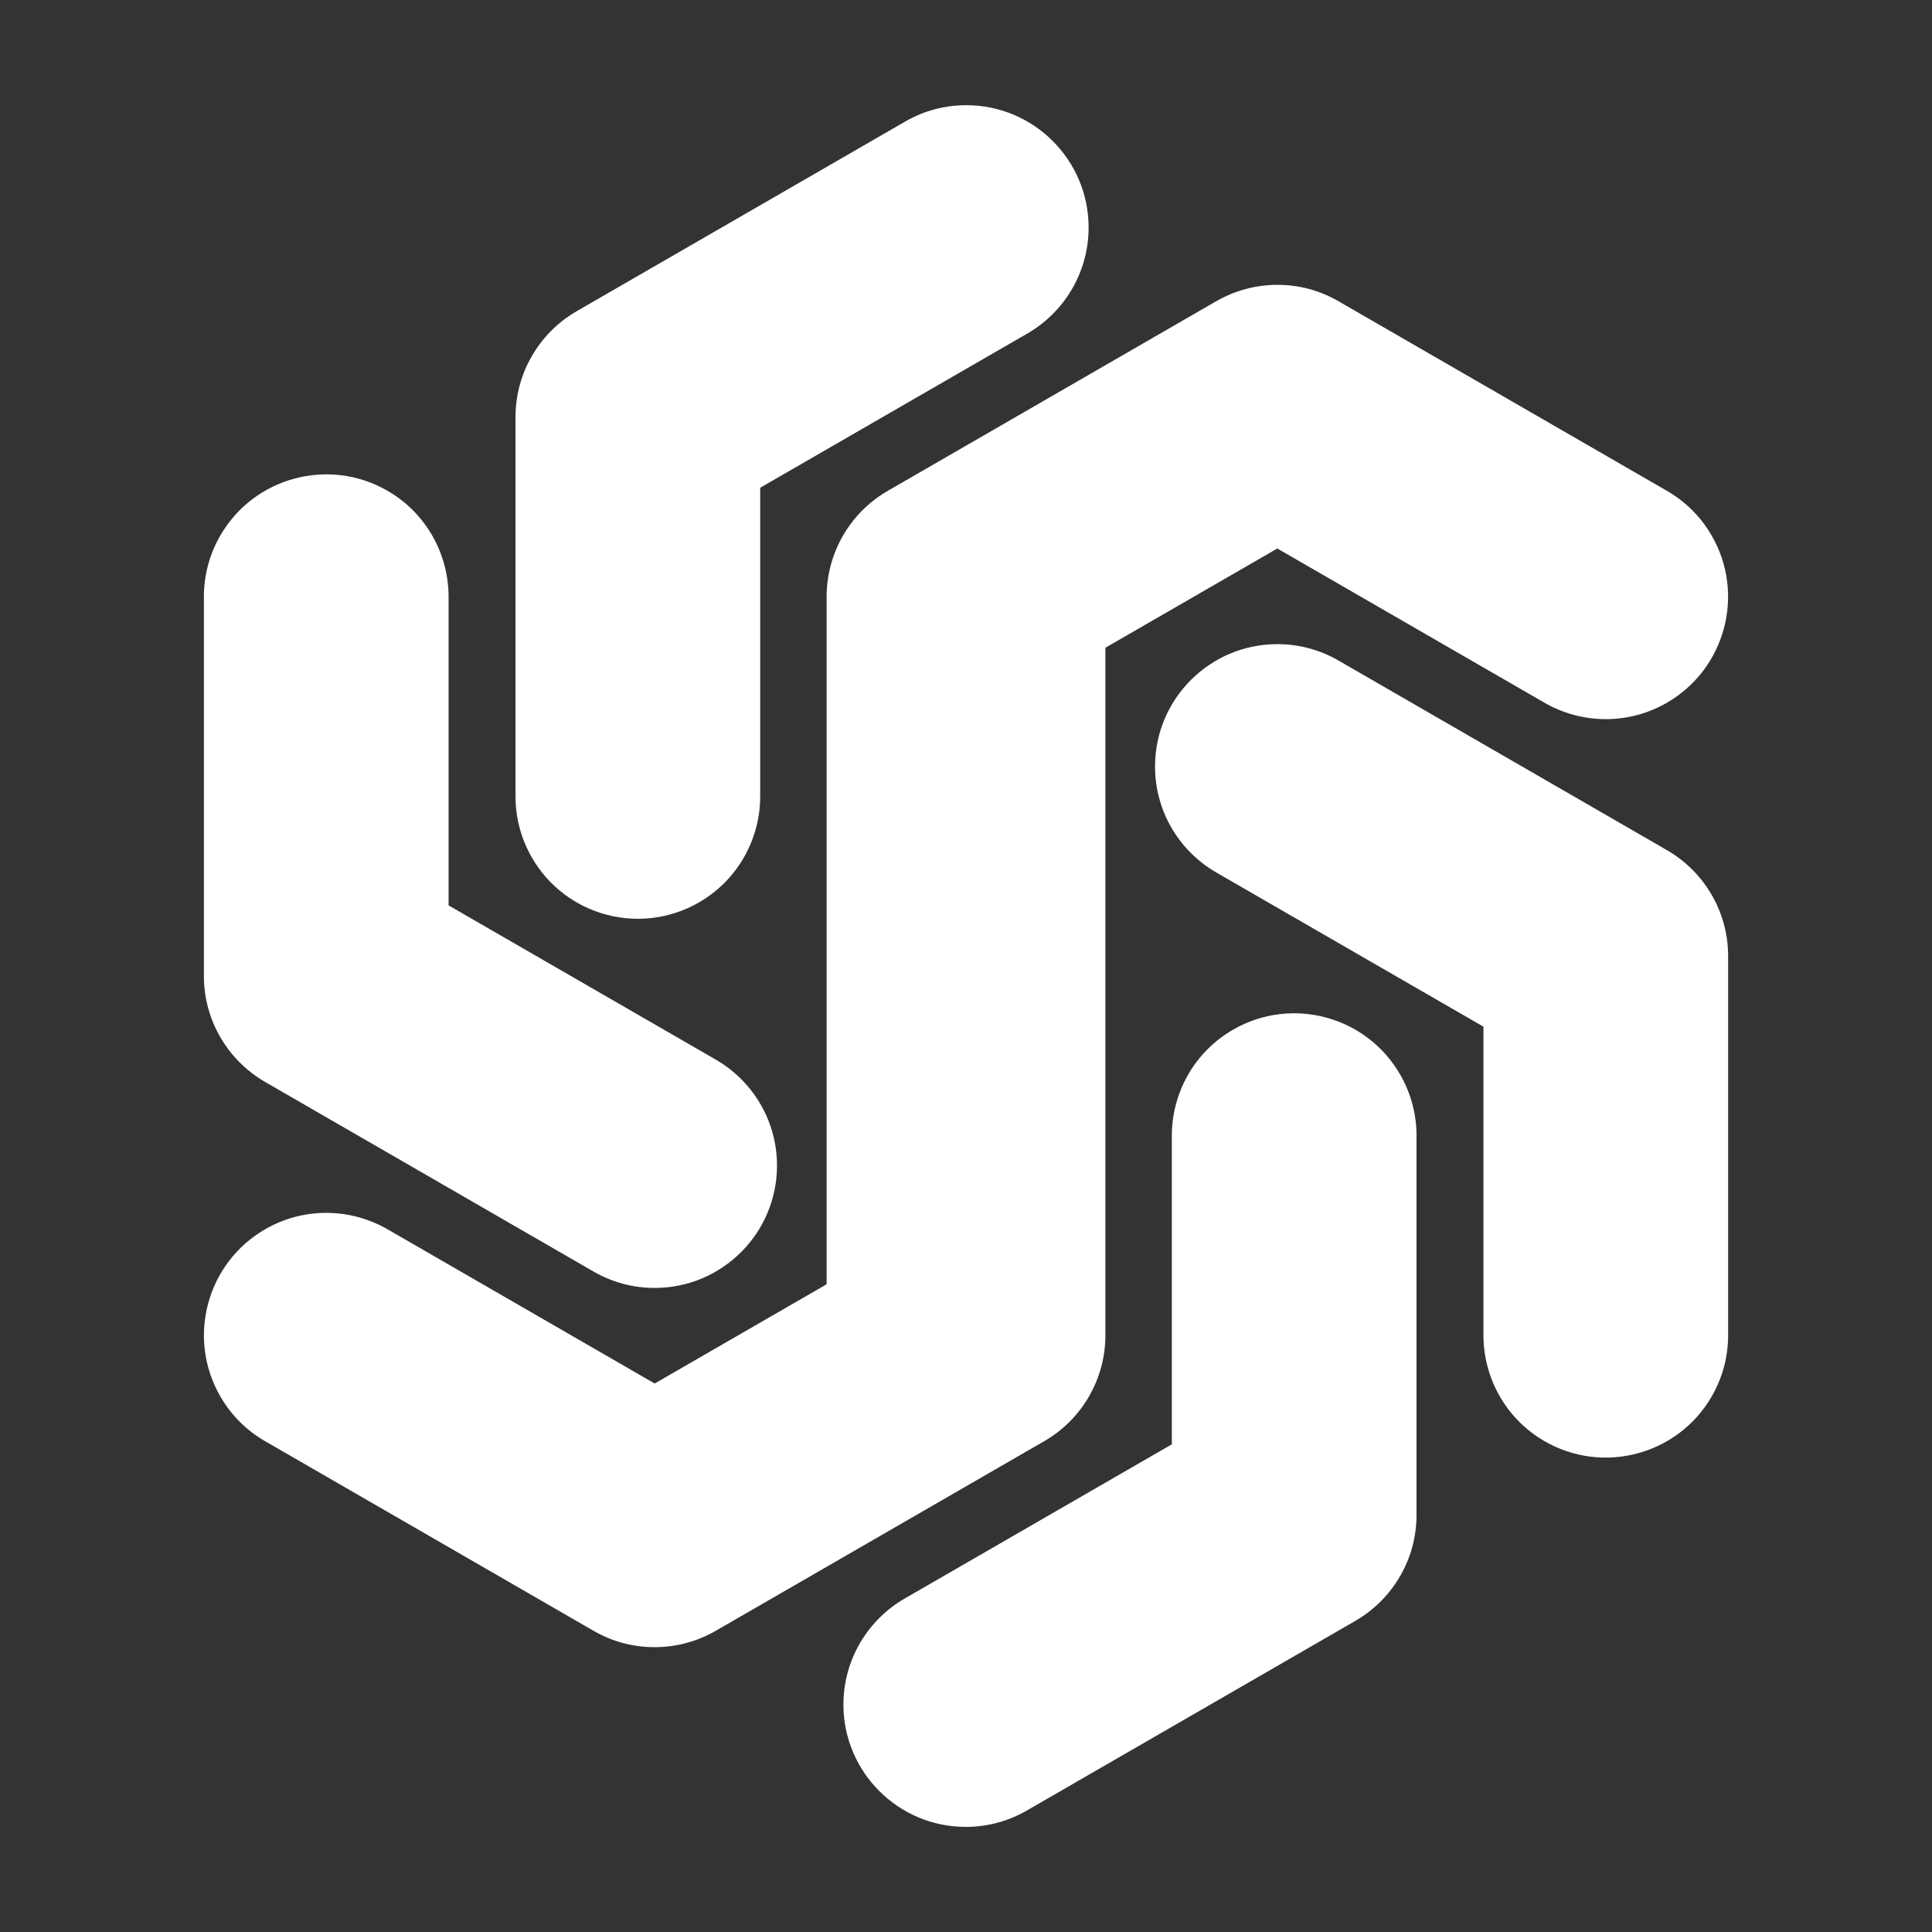 <?xml version="1.0" encoding="UTF-8"?>
<svg width="128pt" height="128pt" version="1.1" viewBox="0 0 128 128" xmlns="http://www.w3.org/2000/svg">
 <rect x="0" y="0" width="128" height="128" fill="#333333" stroke="none"/>
 <path d="m77.637 95.684v-20.371c-0.023-2.824 1.434-5.578 4.055-7.094 3.875-2.238 8.836-0.906 11.07 2.969 0.734 1.273 1.086 2.668 1.086 4.043v25.086 0.137c-0.016 1.445-0.406 2.797-1.086 3.965-0.676 1.168-1.648 2.188-2.891 2.922-0.039 0.023-0.078 0.047-0.117 0.07l-21.727 12.543c-1.191 0.688-2.57 1.082-4.043 1.082-4.473 0-8.105-3.633-8.105-8.105 0-3.023 1.66-5.664 4.113-7.055l17.641-10.184zm-22.871-56.156c0-1.375 0.352-2.769 1.086-4.043 0.734-1.273 1.77-2.273 2.957-2.961l21.727-12.543c0.039-0.023 0.078-0.047 0.117-0.066 1.258-0.707 2.625-1.043 3.977-1.043 1.352-0.004 2.719 0.332 3.973 1.043 0.039 0.023 0.078 0.043 0.117 0.066l21.727 12.543c1.191 0.688 2.223 1.688 2.957 2.961 2.238 3.875 0.906 8.836-2.969 11.074-2.617 1.512-5.734 1.395-8.168-0.035l-17.641-10.184-11.391 6.574v45.559c0 1.375-0.352 2.769-1.086 4.043-0.734 1.273-1.77 2.273-2.957 2.961l-21.727 12.543c-0.039 0.023-0.078 0.047-0.117 0.066-1.258 0.707-2.625 1.043-3.977 1.043-1.352 0.004-2.719-0.332-3.973-1.043-0.039-0.023-0.078-0.043-0.117-0.066l-21.727-12.543c-1.191-0.688-2.223-1.688-2.957-2.961-2.238-3.875-0.906-8.836 2.969-11.074 2.617-1.512 5.734-1.395 8.168 0.035l17.641 10.184 11.391-6.574zm59.727 48.945c0 1.375-0.352 2.769-1.086 4.043-2.238 3.875-7.199 5.203-11.074 2.969-2.617-1.512-4.074-4.269-4.051-7.094v-20.371l-17.645-10.184c-2.457-1.395-4.113-4.031-4.113-7.055 0-4.473 3.633-8.105 8.105-8.105 1.473 0 2.852 0.395 4.043 1.082l21.727 12.543c0.039 0.023 0.078 0.047 0.117 0.07 1.242 0.734 2.215 1.754 2.891 2.922s1.07 2.519 1.086 3.965v0.137 25.086zm-84.773-28.488 17.645 10.184c2.457 1.395 4.113 4.031 4.113 7.055 0 4.473-3.633 8.105-8.105 8.105-1.473 0-2.852-0.395-4.043-1.082l-21.727-12.543c-0.039-0.023-0.078-0.047-0.117-0.07-1.242-0.734-2.215-1.754-2.891-2.922-0.676-1.168-1.07-2.519-1.086-3.965v-0.137-25.086c0-1.375 0.352-2.769 1.086-4.043 2.238-3.875 7.199-5.203 11.074-2.969 2.617 1.512 4.074 4.269 4.051 7.094zm20.645-27.664v20.371c0.023 2.824-1.434 5.578-4.055 7.094-3.875 2.238-8.836 0.906-11.07-2.969-0.734-1.273-1.086-2.668-1.086-4.043v-25.086-0.137c0.016-1.445 0.406-2.797 1.086-3.965 0.676-1.168 1.648-2.188 2.891-2.922 0.039-0.023 0.078-0.047 0.117-0.07l21.727-12.543c1.191-0.688 2.57-1.082 4.043-1.082 4.473 0 8.105 3.633 8.105 8.105 0 3.023-1.66 5.664-4.113 7.055l-17.641 10.184z" fill="#fff" fill-rule="evenodd"/>
</svg>
